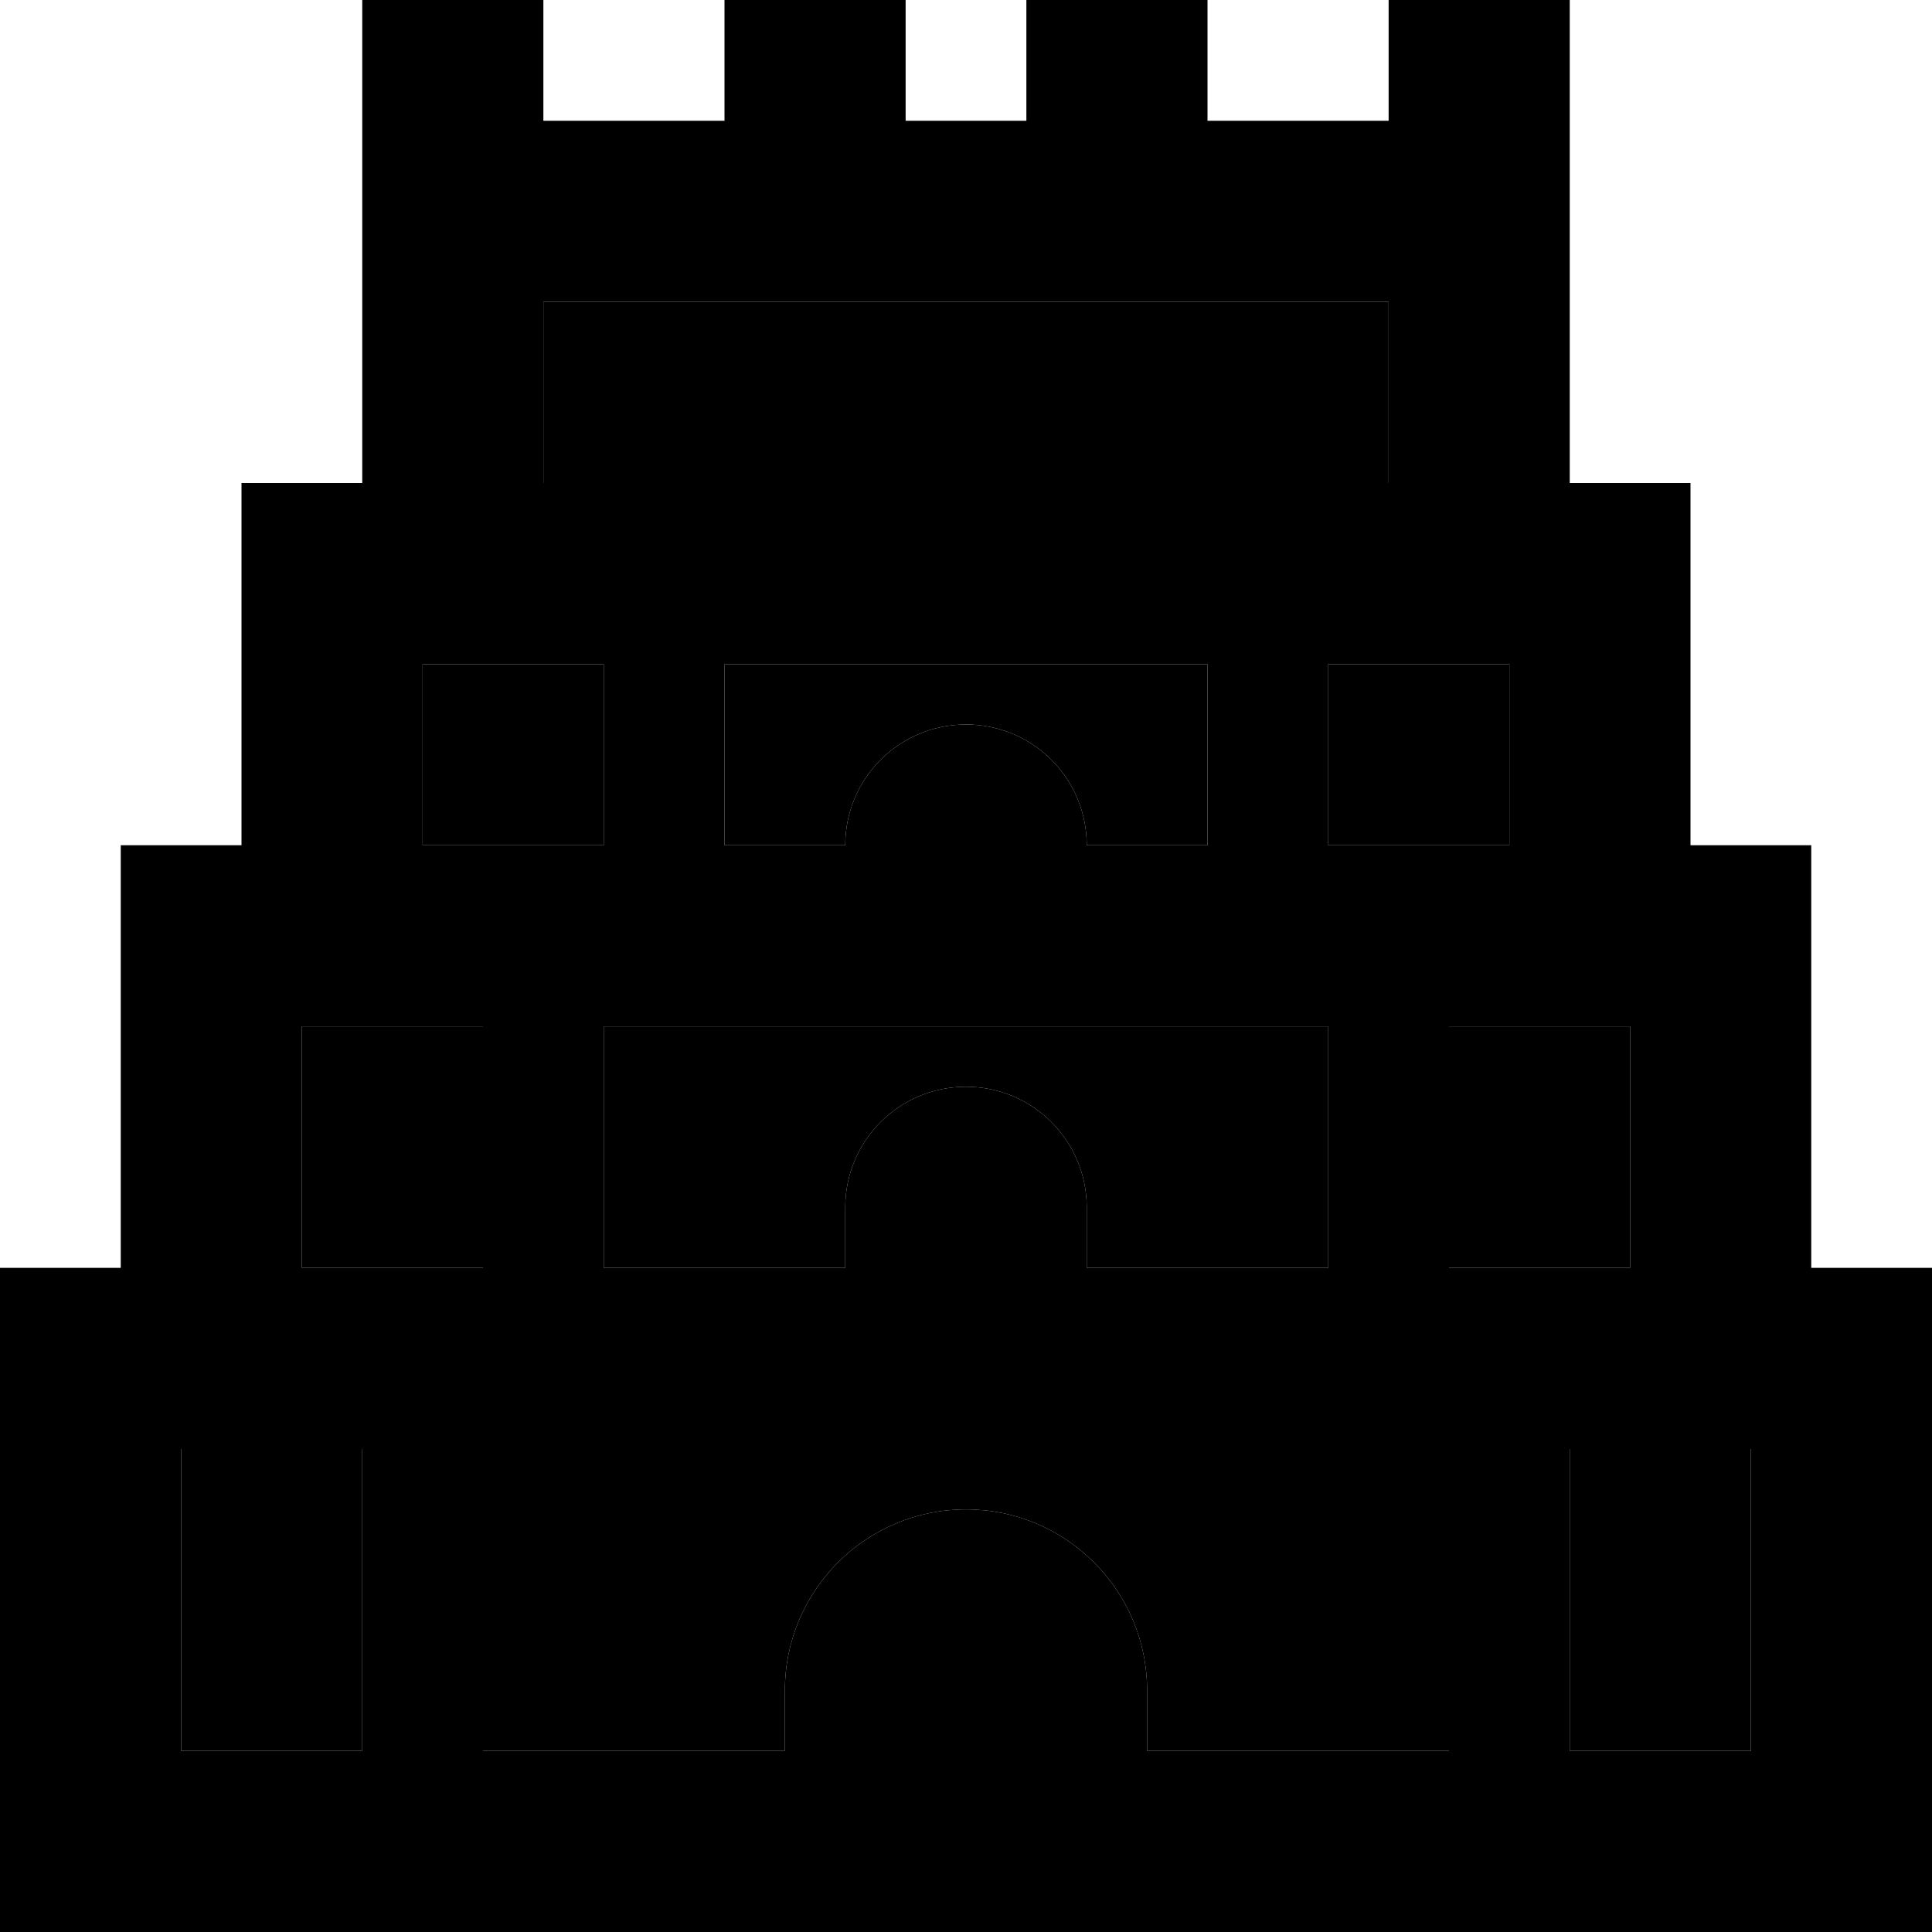 <svg xmlns="http://www.w3.org/2000/svg" viewBox="0 0 512 512"><path class="pr-icon-duotone-secondary" d="M48 384l0 80 48 0 0-80-16 0-32 0zM80 272l0 64 48 0 0-64-16 0-32 0zm32-96l0 48 48 0 0-48-16 0-32 0zm16 208l0 80 80 0 0-16c0-26.5 21.5-48 48-48s48 21.5 48 48l0 16 80 0 0-80-32 0-192 0-32 0zM144 80l0 8 0 40 224 0 0-40 0-8L144 80zm16 192l0 64 64 0 0-16c0-17.7 14.3-32 32-32s32 14.3 32 32l0 16 64 0 0-64-192 0zm32-96l0 48 32 0c0-17.7 14.3-32 32-32s32 14.3 32 32l32 0 0-48-128 0zm160 0l0 48 48 0 0-48-32 0-16 0zm32 96l0 64 48 0 0-64-32 0-16 0zm32 112l0 80 48 0 0-80-32 0-16 0z"/><path class="pr-icon-duotone-primary" d="M144 0l0 24 0 8 48 0 0-8 0-24 48 0 0 24 0 8 32 0 0-8 0-24 48 0 0 24 0 8 48 0 0-8 0-24 48 0 0 24 0 8 0 32 0 16 0 8 0 40 32 0 0 48 0 48 32 0 0 48 0 64 32 0 0 48 0 80 0 48-48 0L48 512 0 512l0-48 0-80 0-48 32 0 0-64 0-48 32 0 0-48 0-48 32 0 0-40 0-8 0-16 0-32 0-8L96 0l48 0zm0 88l0 40 224 0 0-40 0-8L144 80l0 8zm-32 88l0 48 48 0 0-48-16 0-32 0zm208 48l0-48-128 0 0 48 32 0c0-17.7 14.3-32 32-32s32 14.3 32 32l32 0zm32-48l0 48 48 0 0-48-32 0-16 0zM80 336l48 0 0-64-16 0-32 0 0 64zm80 0l64 0 0-16c0-17.7 14.3-32 32-32s32 14.3 32 32l0 16 64 0 0-64-192 0 0 64zm224 0l48 0 0-64-32 0-16 0 0 64zM128 464l80 0 0-16c0-26.5 21.5-48 48-48s48 21.5 48 48l0 16 80 0 0-80-32 0-192 0-32 0 0 80zm288 0l48 0 0-80-32 0-16 0 0 80zM48 384l0 80 48 0 0-80-16 0-32 0z"/></svg>